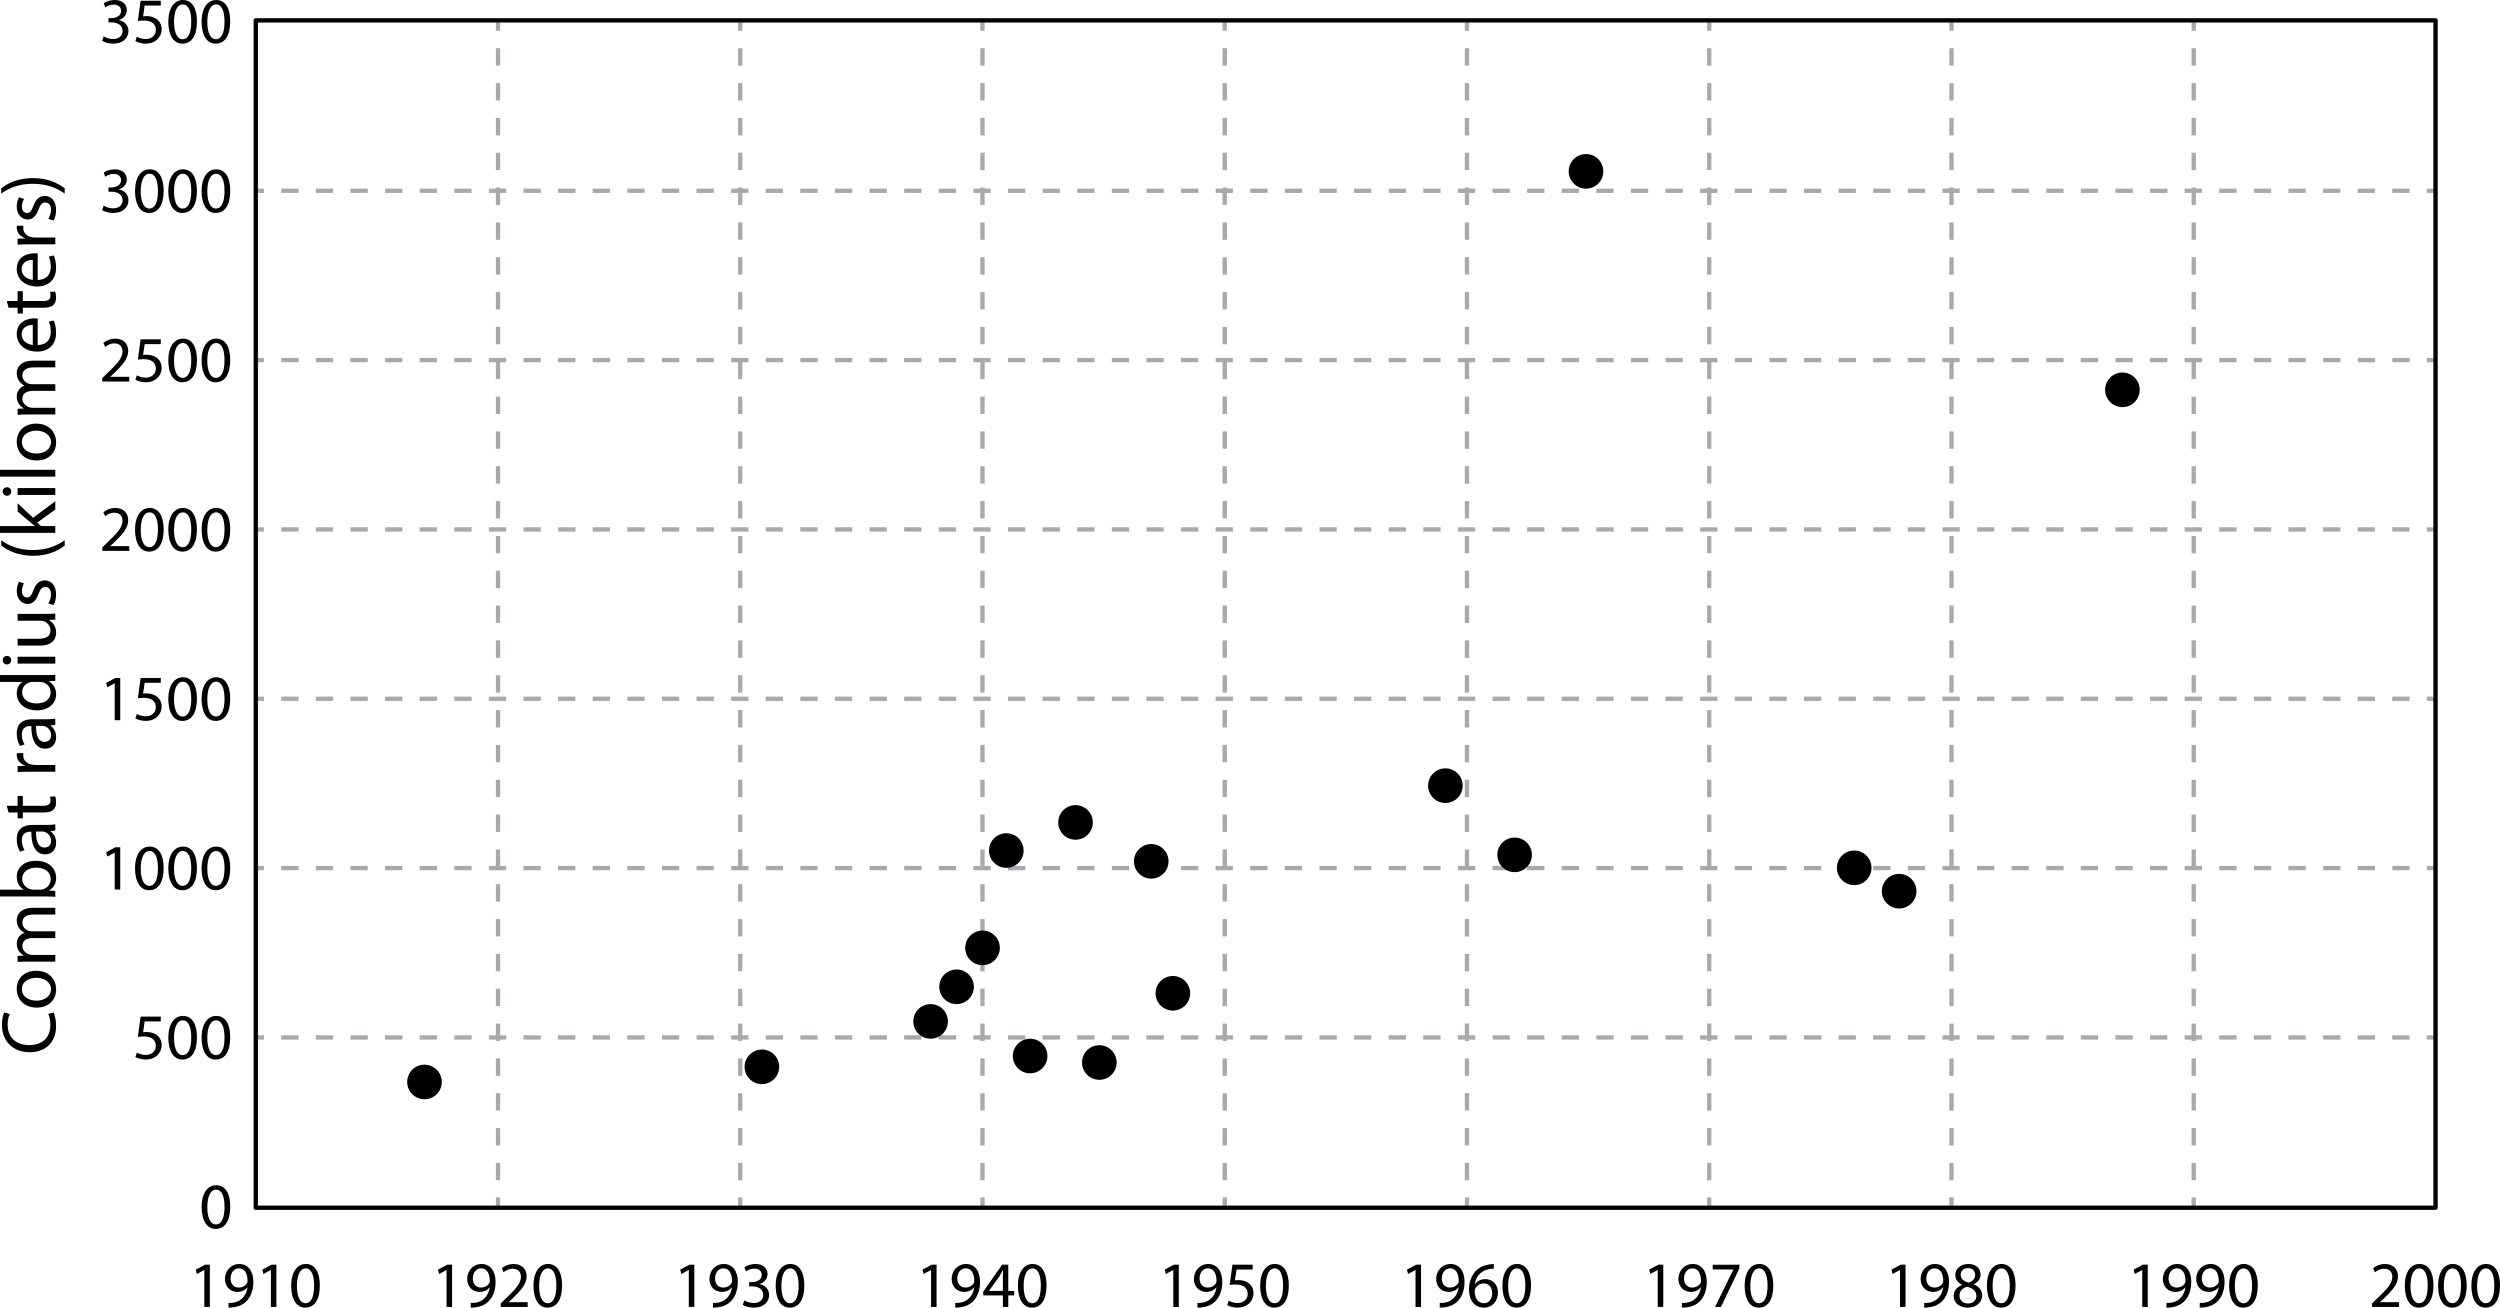 <svg xmlns="http://www.w3.org/2000/svg" xmlns:xlink="http://www.w3.org/1999/xlink" version="1.1" x="0px" y="0px" width="288.954px" height="151.139px" viewBox="0 0 288.954 151.139" enable-background="new 0 0 288.954 151.139" xml:space="preserve">
<g id="wide" display="none">
</g>
<g id="text_column">
</g>
<g id="art">
	<g>
		<g>
			
				<line fill="none" stroke="#A7A9AC" stroke-width="0.5" stroke-linejoin="round" x1="29.505" y1="22.052" x2="30.505" y2="22.052"/>
			
				<line fill="none" stroke="#A7A9AC" stroke-width="0.5" stroke-linejoin="round" stroke-dasharray="2,2" x1="32.505" y1="22.052" x2="279.493" y2="22.052"/>
			
				<line fill="none" stroke="#A7A9AC" stroke-width="0.5" stroke-linejoin="round" x1="280.493" y1="22.052" x2="281.493" y2="22.052"/>
		</g>
	</g>
	<g>
		<g>
			
				<line fill="none" stroke="#A7A9AC" stroke-width="0.5" stroke-linejoin="round" x1="29.505" y1="61.195" x2="30.505" y2="61.195"/>
			
				<line fill="none" stroke="#A7A9AC" stroke-width="0.5" stroke-linejoin="round" stroke-dasharray="2,2" x1="32.505" y1="61.195" x2="279.493" y2="61.195"/>
			
				<line fill="none" stroke="#A7A9AC" stroke-width="0.5" stroke-linejoin="round" x1="280.493" y1="61.195" x2="281.493" y2="61.195"/>
		</g>
	</g>
	<g>
		<g>
			
				<line fill="none" stroke="#A7A9AC" stroke-width="0.5" stroke-linejoin="round" x1="29.505" y1="41.624" x2="30.505" y2="41.624"/>
			
				<line fill="none" stroke="#A7A9AC" stroke-width="0.5" stroke-linejoin="round" stroke-dasharray="2,2" x1="32.505" y1="41.624" x2="279.493" y2="41.624"/>
			
				<line fill="none" stroke="#A7A9AC" stroke-width="0.5" stroke-linejoin="round" x1="280.493" y1="41.624" x2="281.493" y2="41.624"/>
		</g>
	</g>
	<g>
		<g>
			
				<line fill="none" stroke="#A7A9AC" stroke-width="0.5" stroke-linejoin="round" x1="29.505" y1="80.766" x2="30.505" y2="80.766"/>
			
				<line fill="none" stroke="#A7A9AC" stroke-width="0.5" stroke-linejoin="round" stroke-dasharray="2,2" x1="32.505" y1="80.766" x2="279.493" y2="80.766"/>
			
				<line fill="none" stroke="#A7A9AC" stroke-width="0.5" stroke-linejoin="round" x1="280.493" y1="80.766" x2="281.493" y2="80.766"/>
		</g>
	</g>
	<g>
		<g>
			
				<line fill="none" stroke="#A7A9AC" stroke-width="0.5" stroke-linejoin="round" x1="29.505" y1="100.337" x2="30.505" y2="100.337"/>
			
				<line fill="none" stroke="#A7A9AC" stroke-width="0.5" stroke-linejoin="round" stroke-dasharray="2,2" x1="32.505" y1="100.337" x2="279.493" y2="100.337"/>
			
				<line fill="none" stroke="#A7A9AC" stroke-width="0.5" stroke-linejoin="round" x1="280.493" y1="100.337" x2="281.493" y2="100.337"/>
		</g>
	</g>
	<g>
		<g>
			
				<line fill="none" stroke="#A7A9AC" stroke-width="0.5" stroke-linejoin="round" x1="29.505" y1="119.908" x2="30.505" y2="119.908"/>
			
				<line fill="none" stroke="#A7A9AC" stroke-width="0.5" stroke-linejoin="round" stroke-dasharray="2,2" x1="32.505" y1="119.908" x2="279.493" y2="119.908"/>
			
				<line fill="none" stroke="#A7A9AC" stroke-width="0.5" stroke-linejoin="round" x1="280.493" y1="119.908" x2="281.493" y2="119.908"/>
		</g>
	</g>
	<g>
		<g>
			
				<line fill="none" stroke="#A7A9AC" stroke-width="0.5" stroke-linejoin="round" x1="225.553" y1="2.562" x2="225.553" y2="3.562"/>
			
				<line fill="none" stroke="#A7A9AC" stroke-width="0.5" stroke-linejoin="round" stroke-dasharray="2.013,2.013" x1="225.553" y1="5.574" x2="225.553" y2="137.392"/>
			
				<line fill="none" stroke="#A7A9AC" stroke-width="0.5" stroke-linejoin="round" x1="225.553" y1="138.398" x2="225.553" y2="139.398"/>
		</g>
	</g>
	<g>
		<g>
			
				<line fill="none" stroke="#A7A9AC" stroke-width="0.5" stroke-linejoin="round" x1="169.556" y1="2.562" x2="169.556" y2="3.562"/>
			
				<line fill="none" stroke="#A7A9AC" stroke-width="0.5" stroke-linejoin="round" stroke-dasharray="2.013,2.013" x1="169.556" y1="5.574" x2="169.556" y2="137.392"/>
			
				<line fill="none" stroke="#A7A9AC" stroke-width="0.5" stroke-linejoin="round" x1="169.556" y1="138.398" x2="169.556" y2="139.398"/>
		</g>
	</g>
	<g>
		<g>
			
				<line fill="none" stroke="#A7A9AC" stroke-width="0.5" stroke-linejoin="round" x1="113.558" y1="2.562" x2="113.558" y2="3.562"/>
			
				<line fill="none" stroke="#A7A9AC" stroke-width="0.5" stroke-linejoin="round" stroke-dasharray="2.013,2.013" x1="113.558" y1="5.574" x2="113.558" y2="137.392"/>
			
				<line fill="none" stroke="#A7A9AC" stroke-width="0.5" stroke-linejoin="round" x1="113.558" y1="138.398" x2="113.558" y2="139.398"/>
		</g>
	</g>
	<g>
		<g>
			
				<line fill="none" stroke="#A7A9AC" stroke-width="0.5" stroke-linejoin="round" x1="253.552" y1="2.562" x2="253.552" y2="3.562"/>
			
				<line fill="none" stroke="#A7A9AC" stroke-width="0.5" stroke-linejoin="round" stroke-dasharray="2.013,2.013" x1="253.552" y1="5.574" x2="253.552" y2="137.392"/>
			
				<line fill="none" stroke="#A7A9AC" stroke-width="0.5" stroke-linejoin="round" x1="253.552" y1="138.398" x2="253.552" y2="139.398"/>
		</g>
	</g>
	<g>
		<g>
			
				<line fill="none" stroke="#A7A9AC" stroke-width="0.5" stroke-linejoin="round" x1="197.555" y1="2.562" x2="197.555" y2="3.562"/>
			
				<line fill="none" stroke="#A7A9AC" stroke-width="0.5" stroke-linejoin="round" stroke-dasharray="2.013,2.013" x1="197.555" y1="5.574" x2="197.555" y2="137.392"/>
			
				<line fill="none" stroke="#A7A9AC" stroke-width="0.5" stroke-linejoin="round" x1="197.555" y1="138.398" x2="197.555" y2="139.398"/>
		</g>
	</g>
	<g>
		<g>
			
				<line fill="none" stroke="#A7A9AC" stroke-width="0.5" stroke-linejoin="round" x1="141.557" y1="2.562" x2="141.557" y2="3.562"/>
			
				<line fill="none" stroke="#A7A9AC" stroke-width="0.5" stroke-linejoin="round" stroke-dasharray="2.013,2.013" x1="141.557" y1="5.574" x2="141.557" y2="137.392"/>
			
				<line fill="none" stroke="#A7A9AC" stroke-width="0.5" stroke-linejoin="round" x1="141.557" y1="138.398" x2="141.557" y2="139.398"/>
		</g>
	</g>
	<g>
		<g>
			<line fill="none" stroke="#A7A9AC" stroke-width="0.5" stroke-linejoin="round" x1="85.559" y1="2.562" x2="85.559" y2="3.562"/>
			
				<line fill="none" stroke="#A7A9AC" stroke-width="0.5" stroke-linejoin="round" stroke-dasharray="2.013,2.013" x1="85.559" y1="5.574" x2="85.559" y2="137.392"/>
			
				<line fill="none" stroke="#A7A9AC" stroke-width="0.5" stroke-linejoin="round" x1="85.559" y1="138.398" x2="85.559" y2="139.398"/>
		</g>
	</g>
	<g>
		<g>
			<line fill="none" stroke="#A7A9AC" stroke-width="0.5" stroke-linejoin="round" x1="57.561" y1="2.562" x2="57.561" y2="3.562"/>
			
				<line fill="none" stroke="#A7A9AC" stroke-width="0.5" stroke-linejoin="round" stroke-dasharray="2.013,2.013" x1="57.561" y1="5.574" x2="57.561" y2="137.392"/>
			
				<line fill="none" stroke="#A7A9AC" stroke-width="0.5" stroke-linejoin="round" x1="57.561" y1="138.398" x2="57.561" y2="139.398"/>
		</g>
	</g>
	
		<rect x="29.562" y="2.355" fill="none" stroke="#000000" stroke-width="0.5" stroke-linejoin="round" stroke-miterlimit="10" width="251.942" height="137.237"/>
	<g>
		<path d="M6.193,117.021c0.145,0.288,0.288,0.864,0.288,1.603c0,1.71-1.08,2.998-3.069,2.998c-1.9,0-3.188-1.287-3.188-3.169    c0-0.756,0.162-1.233,0.271-1.44l0.639,0.189c-0.144,0.297-0.252,0.72-0.252,1.225c0,1.422,0.909,2.368,2.503,2.368    c1.485,0,2.439-0.855,2.439-2.332c0-0.478-0.099-0.963-0.252-1.278L6.193,117.021z"/>
		<path d="M4.177,112.202c1.611,0,2.313,1.117,2.313,2.17c0,1.179-0.864,2.088-2.241,2.088c-1.458,0-2.313-0.954-2.313-2.161    C1.936,113.049,2.845,112.202,4.177,112.202z M4.222,115.659c0.954,0,1.675-0.549,1.675-1.323c0-0.756-0.711-1.323-1.692-1.323    c-0.738,0-1.675,0.369-1.675,1.305C2.529,115.254,3.394,115.659,4.222,115.659z"/>
		<path d="M3.214,111.146c-0.45,0-0.819,0.009-1.18,0.036v-0.693l0.702-0.036v-0.027c-0.414-0.243-0.801-0.648-0.801-1.368    c0-0.594,0.359-1.044,0.873-1.233v-0.018c-0.243-0.135-0.433-0.306-0.567-0.486c-0.198-0.261-0.306-0.549-0.306-0.963    c0-0.576,0.378-1.431,1.891-1.431h2.565v0.774H3.925c-0.837,0-1.342,0.306-1.342,0.945c0,0.45,0.334,0.801,0.721,0.937    c0.108,0.036,0.252,0.063,0.396,0.063h2.691v0.774h-2.61c-0.693,0-1.198,0.306-1.198,0.91c0,0.495,0.396,0.855,0.793,0.981    c0.117,0.045,0.252,0.063,0.387,0.063h2.629v0.774H3.214z"/>
		<path d="M6.392,103.651c-0.297-0.018-0.738-0.036-1.125-0.036H0v-0.783h2.736v-0.018c-0.486-0.279-0.801-0.783-0.801-1.485    c0-1.081,0.9-1.846,2.224-1.836c1.558,0,2.331,0.981,2.331,1.954c0,0.63-0.242,1.134-0.818,1.458v0.027l0.72,0.036V103.651z     M4.646,102.832c0.099,0,0.197-0.018,0.288-0.036c0.549-0.153,0.927-0.612,0.927-1.188c0-0.829-0.675-1.324-1.675-1.324    c-0.873,0-1.62,0.45-1.62,1.296c0,0.54,0.369,1.044,0.973,1.207c0.09,0.018,0.197,0.045,0.324,0.045H4.646z"/>
		<path d="M6.392,95.996l-0.549,0.063v0.027c0.342,0.243,0.647,0.711,0.647,1.333c0,0.882-0.621,1.333-1.251,1.333    c-1.054,0-1.63-0.937-1.62-2.62H3.528c-0.359,0-1.008,0.099-1.008,0.991c0,0.405,0.126,0.828,0.324,1.134l-0.522,0.18    c-0.234-0.36-0.387-0.882-0.387-1.431c0-1.333,0.909-1.657,1.782-1.657h1.63c0.378,0,0.747-0.018,1.044-0.072V95.996z     M4.168,96.112c-0.018,0.864,0.135,1.846,0.981,1.846c0.513,0,0.756-0.342,0.756-0.747c0-0.567-0.36-0.927-0.729-1.053    c-0.08-0.027-0.171-0.045-0.252-0.045H4.168z"/>
		<path d="M0.783,93.133h1.251v-1.134h0.604v1.134h2.35c0.54,0,0.846-0.153,0.846-0.594c0-0.207-0.026-0.36-0.054-0.459l0.595-0.036    c0.062,0.153,0.107,0.396,0.107,0.702c0,0.369-0.117,0.666-0.333,0.855c-0.234,0.225-0.621,0.306-1.134,0.306H2.638v0.675H2.034    v-0.675H0.99L0.783,93.133z"/>
		<path d="M3.394,89.201c-0.513,0-0.954,0.009-1.359,0.036v-0.693l0.855-0.027V88.48c-0.585-0.198-0.954-0.675-0.954-1.207    c0-0.09,0.009-0.153,0.026-0.225H2.71c-0.019,0.081-0.027,0.162-0.027,0.271c0,0.558,0.423,0.954,1.018,1.062    c0.107,0.018,0.233,0.036,0.369,0.036h2.322v0.783H3.394z"/>
		<path d="M6.392,83.78l-0.549,0.063v0.027c0.342,0.243,0.647,0.711,0.647,1.333c0,0.882-0.621,1.333-1.251,1.333    c-1.054,0-1.63-0.937-1.62-2.62H3.528c-0.359,0-1.008,0.099-1.008,0.99c0,0.405,0.126,0.829,0.324,1.135l-0.522,0.18    c-0.234-0.36-0.387-0.882-0.387-1.431c0-1.333,0.909-1.657,1.782-1.657h1.63c0.378,0,0.747-0.018,1.044-0.072V83.78z     M4.168,83.897c-0.018,0.864,0.135,1.845,0.981,1.845c0.513,0,0.756-0.342,0.756-0.747c0-0.567-0.36-0.927-0.729-1.053    c-0.08-0.027-0.171-0.045-0.252-0.045H4.168z"/>
		<path d="M0,78.027h5.267c0.387,0,0.828-0.009,1.125-0.036v0.711l-0.756,0.036v0.018C6.121,79,6.49,79.531,6.49,80.242    c0,1.053-0.891,1.863-2.214,1.863c-1.45,0.009-2.341-0.891-2.341-1.954c0-0.666,0.314-1.116,0.666-1.314V78.82H0V78.027z     M3.808,78.82c-0.099,0-0.233,0.009-0.333,0.036c-0.504,0.117-0.918,0.549-0.918,1.144c0,0.819,0.72,1.305,1.684,1.305    c0.882,0,1.611-0.432,1.611-1.287c0-0.531-0.352-1.018-0.945-1.162C4.798,78.829,4.69,78.82,4.564,78.82H3.808z"/>
		<path d="M0.81,75.815c0.271-0.009,0.486,0.189,0.486,0.504c0,0.279-0.216,0.477-0.486,0.477c-0.278,0-0.495-0.207-0.495-0.495    C0.314,76.004,0.531,75.815,0.81,75.815z M6.392,76.697H2.034v-0.792h4.357V76.697z"/>
		<path d="M5.203,70.951c0.45,0,0.847-0.009,1.188-0.036v0.702l-0.711,0.045v0.018c0.351,0.207,0.81,0.667,0.81,1.44    c0,0.685-0.378,1.503-1.908,1.503H2.034v-0.792h2.413c0.828,0,1.386-0.252,1.386-0.972c0-0.531-0.369-0.9-0.72-1.044    c-0.117-0.045-0.261-0.072-0.405-0.072H2.034v-0.792H5.203z"/>
		<path d="M5.581,69.739c0.153-0.234,0.315-0.648,0.315-1.044c0-0.576-0.288-0.847-0.648-0.847c-0.378,0-0.585,0.225-0.801,0.811    c-0.279,0.783-0.712,1.152-1.233,1.152c-0.702,0-1.278-0.567-1.278-1.503c0-0.441,0.126-0.829,0.27-1.071l0.576,0.198    c-0.107,0.171-0.252,0.486-0.252,0.892c0,0.468,0.271,0.729,0.595,0.729c0.359,0,0.521-0.261,0.738-0.828    c0.288-0.756,0.666-1.144,1.313-1.144c0.766,0,1.306,0.594,1.306,1.629c0,0.478-0.117,0.918-0.297,1.225L5.581,69.739z"/>
		<path d="M0.144,62.44c0.883,0.657,2.053,1.134,3.683,1.134c1.603,0,2.755-0.495,3.654-1.134v0.621    c-0.747,0.567-1.899,1.179-3.654,1.179c-1.773-0.009-2.926-0.612-3.683-1.179V62.44z"/>
		<path d="M4.033,60.803v-0.018c-0.153-0.108-0.343-0.261-0.495-0.387L2.034,59.12v-0.954l1.792,1.684l2.565-1.918v0.963    l-2.089,1.503l0.45,0.405h1.639v0.783H0v-0.783H4.033z"/>
		<path d="M0.81,56.32c0.271-0.009,0.486,0.189,0.486,0.504c0,0.279-0.216,0.477-0.486,0.477c-0.278,0-0.495-0.207-0.495-0.495    C0.314,56.509,0.531,56.32,0.81,56.32z M6.392,57.202H2.034V56.41h4.357V57.202z"/>
		<path d="M0,55.09v-0.792h6.392v0.792H0z"/>
		<path d="M4.177,48.963c1.611,0,2.313,1.117,2.313,2.17c0,1.179-0.864,2.088-2.241,2.088c-1.458,0-2.313-0.954-2.313-2.161    C1.936,49.81,2.845,48.963,4.177,48.963z M4.222,52.42c0.954,0,1.675-0.549,1.675-1.323c0-0.756-0.711-1.323-1.692-1.323    c-0.738,0-1.675,0.369-1.675,1.305C2.529,52.016,3.394,52.42,4.222,52.42z"/>
		<path d="M3.214,47.906c-0.45,0-0.819,0.009-1.18,0.036v-0.693l0.702-0.036v-0.027c-0.414-0.243-0.801-0.648-0.801-1.368    c0-0.594,0.359-1.044,0.873-1.233v-0.018c-0.243-0.135-0.433-0.306-0.567-0.486c-0.198-0.261-0.306-0.549-0.306-0.963    c0-0.576,0.378-1.431,1.891-1.431h2.565v0.774H3.925c-0.837,0-1.342,0.306-1.342,0.945c0,0.45,0.334,0.801,0.721,0.937    c0.108,0.036,0.252,0.063,0.396,0.063h2.691v0.774h-2.61c-0.693,0-1.198,0.306-1.198,0.909c0,0.495,0.396,0.855,0.793,0.981    c0.117,0.045,0.252,0.063,0.387,0.063h2.629v0.774H3.214z"/>
		<path d="M4.357,39.883c1.071-0.018,1.512-0.702,1.512-1.495c0-0.567-0.099-0.909-0.225-1.207l0.567-0.135    c0.126,0.279,0.27,0.756,0.27,1.449c0,1.341-0.882,2.143-2.196,2.143s-2.35-0.774-2.35-2.043c0-1.422,1.251-1.8,2.053-1.8    c0.162,0,0.288,0.018,0.369,0.027V39.883z M3.79,37.56c-0.504-0.009-1.288,0.207-1.288,1.098c0,0.801,0.738,1.152,1.288,1.215    V37.56z"/>
		<path d="M0.783,34.792h1.251v-1.134h0.604v1.134h2.35c0.54,0,0.846-0.153,0.846-0.594c0-0.207-0.026-0.36-0.054-0.459l0.595-0.036    c0.062,0.153,0.107,0.396,0.107,0.702c0,0.369-0.117,0.666-0.333,0.855c-0.234,0.225-0.621,0.306-1.134,0.306H2.638v0.675H2.034    v-0.675H0.99L0.783,34.792z"/>
		<path d="M4.357,32.36c1.071-0.018,1.512-0.703,1.512-1.495c0-0.567-0.099-0.909-0.225-1.207l0.567-0.135    c0.126,0.279,0.27,0.756,0.27,1.449c0,1.341-0.882,2.143-2.196,2.143s-2.35-0.774-2.35-2.043c0-1.422,1.251-1.8,2.053-1.8    c0.162,0,0.288,0.018,0.369,0.027V32.36z M3.79,30.037c-0.504-0.009-1.288,0.207-1.288,1.098c0,0.801,0.738,1.152,1.288,1.215    V30.037z"/>
		<path d="M3.394,28.241c-0.513,0-0.954,0.009-1.359,0.036v-0.693l0.855-0.027v-0.036c-0.585-0.198-0.954-0.675-0.954-1.207    c0-0.09,0.009-0.153,0.026-0.225H2.71c-0.019,0.081-0.027,0.162-0.027,0.271c0,0.558,0.423,0.954,1.018,1.062    c0.107,0.018,0.233,0.036,0.369,0.036h2.322v0.783H3.394z"/>
		<path d="M5.581,25.299c0.153-0.234,0.315-0.648,0.315-1.044c0-0.576-0.288-0.847-0.648-0.847c-0.378,0-0.585,0.225-0.801,0.811    c-0.279,0.783-0.712,1.152-1.233,1.152c-0.702,0-1.278-0.567-1.278-1.503c0-0.441,0.126-0.829,0.27-1.071l0.576,0.198    c-0.107,0.171-0.252,0.486-0.252,0.892c0,0.468,0.271,0.729,0.595,0.729c0.359,0,0.521-0.261,0.738-0.828    c0.288-0.756,0.666-1.144,1.313-1.144c0.766,0,1.306,0.594,1.306,1.629c0,0.478-0.117,0.918-0.297,1.225L5.581,25.299z"/>
		<path d="M7.48,22.377c-0.891-0.639-2.062-1.134-3.682-1.134c-1.611,0-2.764,0.486-3.655,1.134v-0.612    c0.738-0.576,1.891-1.18,3.664-1.18c1.765,0,2.908,0.604,3.673,1.18V22.377z"/>
	</g>
	<g>
		<path d="M11.983,4.204c0.188,0.12,0.623,0.308,1.081,0.308c0.848,0,1.111-0.541,1.104-0.946c-0.007-0.683-0.623-0.976-1.261-0.976    h-0.368V2.094h0.368c0.48,0,1.088-0.247,1.088-0.825c0-0.391-0.248-0.736-0.856-0.736c-0.39,0-0.766,0.173-0.976,0.323    l-0.173-0.48C12.246,0.188,12.742,0,13.267,0c0.961,0,1.396,0.57,1.396,1.163c0,0.503-0.3,0.931-0.901,1.148v0.016    c0.601,0.12,1.088,0.57,1.088,1.253c0,0.781-0.608,1.465-1.779,1.465c-0.548,0-1.028-0.173-1.269-0.331L11.983,4.204z"/>
		<path d="M18.585,0.638h-1.862l-0.188,1.254c0.113-0.016,0.218-0.03,0.398-0.03c0.375,0,0.75,0.083,1.051,0.263    c0.383,0.218,0.698,0.639,0.698,1.254c0,0.953-0.758,1.667-1.816,1.667c-0.533,0-0.984-0.15-1.216-0.301l0.165-0.503    c0.203,0.12,0.601,0.271,1.043,0.271c0.623,0,1.156-0.405,1.156-1.059c-0.008-0.631-0.428-1.081-1.404-1.081    c-0.278,0-0.496,0.03-0.676,0.053l0.315-2.343h2.334V0.638z"/>
		<path d="M22.763,2.47c0,1.659-0.616,2.575-1.697,2.575c-0.954,0-1.599-0.894-1.614-2.508C19.453,0.9,20.158,0,21.149,0    C22.178,0,22.763,0.915,22.763,2.47z M20.113,2.545c0,1.269,0.391,1.989,0.991,1.989c0.676,0,0.999-0.788,0.999-2.034    c0-1.201-0.308-1.99-0.991-1.99C20.534,0.51,20.113,1.216,20.113,2.545z"/>
		<path d="M26.61,2.47c0,1.659-0.616,2.575-1.697,2.575c-0.953,0-1.599-0.894-1.614-2.508C23.299,0.9,24.005,0,24.996,0    C26.025,0,26.61,0.915,26.61,2.47z M23.96,2.545c0,1.269,0.39,1.989,0.991,1.989c0.676,0,0.999-0.788,0.999-2.034    c0-1.201-0.308-1.99-0.991-1.99C24.38,0.51,23.96,1.216,23.96,2.545z"/>
		<path d="M11.983,23.774c0.188,0.12,0.623,0.308,1.081,0.308c0.848,0,1.111-0.541,1.104-0.946    c-0.007-0.683-0.623-0.976-1.261-0.976h-0.368v-0.496h0.368c0.48,0,1.088-0.247,1.088-0.825c0-0.391-0.248-0.736-0.856-0.736    c-0.39,0-0.766,0.173-0.976,0.323l-0.173-0.48c0.255-0.188,0.751-0.375,1.276-0.375c0.961,0,1.396,0.57,1.396,1.163    c0,0.503-0.3,0.931-0.901,1.148v0.016c0.601,0.12,1.088,0.57,1.088,1.253c0,0.781-0.608,1.465-1.779,1.465    c-0.548,0-1.028-0.173-1.269-0.331L11.983,23.774z"/>
		<path d="M18.916,22.04c0,1.659-0.616,2.575-1.697,2.575c-0.953,0-1.599-0.894-1.614-2.508c0-1.637,0.706-2.537,1.697-2.537    C18.331,19.57,18.916,20.485,18.916,22.04z M16.266,22.115c0,1.269,0.39,1.989,0.991,1.989c0.676,0,0.999-0.788,0.999-2.034    c0-1.201-0.308-1.99-0.991-1.99C16.686,20.08,16.266,20.786,16.266,22.115z"/>
		<path d="M22.763,22.04c0,1.659-0.616,2.575-1.697,2.575c-0.954,0-1.599-0.894-1.614-2.508c0-1.637,0.706-2.537,1.696-2.537    C22.178,19.57,22.763,20.485,22.763,22.04z M20.113,22.115c0,1.269,0.391,1.989,0.991,1.989c0.676,0,0.999-0.788,0.999-2.034    c0-1.201-0.308-1.99-0.991-1.99C20.534,20.08,20.113,20.786,20.113,22.115z"/>
		<path d="M26.61,22.04c0,1.659-0.616,2.575-1.697,2.575c-0.953,0-1.599-0.894-1.614-2.508c0-1.637,0.706-2.537,1.697-2.537    C26.025,19.57,26.61,20.485,26.61,22.04z M23.96,22.115c0,1.269,0.39,1.989,0.991,1.989c0.676,0,0.999-0.788,0.999-2.034    c0-1.201-0.308-1.99-0.991-1.99C24.38,20.08,23.96,20.786,23.96,22.115z"/>
		<path d="M11.826,44.102v-0.405l0.518-0.503c1.246-1.187,1.809-1.817,1.817-2.553c0-0.495-0.24-0.953-0.969-0.953    c-0.443,0-0.811,0.225-1.036,0.413l-0.21-0.466c0.338-0.285,0.818-0.495,1.381-0.495c1.051,0,1.494,0.721,1.494,1.419    c0,0.9-0.653,1.629-1.682,2.619l-0.39,0.36v0.016h2.192v0.548H11.826z"/>
		<path d="M18.585,39.777h-1.862l-0.188,1.254c0.113-0.016,0.218-0.03,0.398-0.03c0.375,0,0.75,0.083,1.051,0.263    c0.383,0.218,0.698,0.639,0.698,1.254c0,0.953-0.758,1.667-1.816,1.667c-0.533,0-0.984-0.15-1.216-0.301l0.165-0.503    c0.203,0.12,0.601,0.271,1.043,0.271c0.623,0,1.156-0.405,1.156-1.059c-0.008-0.631-0.428-1.081-1.404-1.081    c-0.278,0-0.496,0.03-0.676,0.053l0.315-2.343h2.334V39.777z"/>
		<path d="M22.763,41.609c0,1.659-0.616,2.575-1.697,2.575c-0.954,0-1.599-0.894-1.614-2.508c0-1.637,0.706-2.537,1.696-2.537    C22.178,39.14,22.763,40.055,22.763,41.609z M20.113,41.685c0,1.269,0.391,1.989,0.991,1.989c0.676,0,0.999-0.788,0.999-2.035    c0-1.201-0.308-1.989-0.991-1.989C20.534,39.649,20.113,40.355,20.113,41.685z"/>
		<path d="M26.61,41.609c0,1.659-0.616,2.575-1.697,2.575c-0.953,0-1.599-0.894-1.614-2.508c0-1.637,0.706-2.537,1.697-2.537    C26.025,39.14,26.61,40.055,26.61,41.609z M23.96,41.685c0,1.269,0.39,1.989,0.991,1.989c0.676,0,0.999-0.788,0.999-2.035    c0-1.201-0.308-1.989-0.991-1.989C24.38,39.649,23.96,40.355,23.96,41.685z"/>
		<path d="M11.826,63.672v-0.405l0.518-0.503c1.246-1.187,1.809-1.817,1.817-2.553c0-0.495-0.24-0.953-0.969-0.953    c-0.443,0-0.811,0.225-1.036,0.413l-0.21-0.466c0.338-0.285,0.818-0.495,1.381-0.495c1.051,0,1.494,0.721,1.494,1.419    c0,0.9-0.653,1.629-1.682,2.619l-0.39,0.36v0.016h2.192v0.548H11.826z"/>
		<path d="M18.916,61.18c0,1.659-0.616,2.575-1.697,2.575c-0.953,0-1.599-0.894-1.614-2.508c0-1.637,0.706-2.537,1.697-2.537    C18.331,58.71,18.916,59.625,18.916,61.18z M16.266,61.255c0,1.269,0.39,1.989,0.991,1.989c0.676,0,0.999-0.788,0.999-2.035    c0-1.201-0.308-1.989-0.991-1.989C16.686,59.22,16.266,59.926,16.266,61.255z"/>
		<path d="M22.763,61.18c0,1.659-0.616,2.575-1.697,2.575c-0.954,0-1.599-0.894-1.614-2.508c0-1.637,0.706-2.537,1.696-2.537    C22.178,58.71,22.763,59.625,22.763,61.18z M20.113,61.255c0,1.269,0.391,1.989,0.991,1.989c0.676,0,0.999-0.788,0.999-2.035    c0-1.201-0.308-1.989-0.991-1.989C20.534,59.22,20.113,59.926,20.113,61.255z"/>
		<path d="M26.61,61.18c0,1.659-0.616,2.575-1.697,2.575c-0.953,0-1.599-0.894-1.614-2.508c0-1.637,0.706-2.537,1.697-2.537    C26.025,58.71,26.61,59.625,26.61,61.18z M23.96,61.255c0,1.269,0.39,1.989,0.991,1.989c0.676,0,0.999-0.788,0.999-2.035    c0-1.201-0.308-1.989-0.991-1.989C24.38,59.22,23.96,59.926,23.96,61.255z"/>
		<path d="M13.259,78.979h-0.015l-0.849,0.457l-0.127-0.503l1.066-0.57h0.563v4.88h-0.638V78.979z"/>
		<path d="M18.585,78.918h-1.862l-0.188,1.254c0.113-0.016,0.218-0.03,0.398-0.03c0.375,0,0.75,0.083,1.051,0.263    c0.383,0.218,0.698,0.639,0.698,1.254c0,0.953-0.758,1.667-1.816,1.667c-0.533,0-0.984-0.15-1.216-0.301l0.165-0.503    c0.203,0.12,0.601,0.271,1.043,0.271c0.623,0,1.156-0.405,1.156-1.059c-0.008-0.631-0.428-1.081-1.404-1.081    c-0.278,0-0.496,0.03-0.676,0.053l0.315-2.343h2.334V78.918z"/>
		<path d="M22.763,80.75c0,1.659-0.616,2.575-1.697,2.575c-0.954,0-1.599-0.894-1.614-2.508c0-1.637,0.706-2.537,1.696-2.537    C22.178,78.28,22.763,79.195,22.763,80.75z M20.113,80.825c0,1.269,0.391,1.989,0.991,1.989c0.676,0,0.999-0.788,0.999-2.035    c0-1.201-0.308-1.989-0.991-1.989C20.534,78.79,20.113,79.496,20.113,80.825z"/>
		<path d="M26.61,80.75c0,1.659-0.616,2.575-1.697,2.575c-0.953,0-1.599-0.894-1.614-2.508c0-1.637,0.706-2.537,1.697-2.537    C26.025,78.28,26.61,79.195,26.61,80.75z M23.96,80.825c0,1.269,0.39,1.989,0.991,1.989c0.676,0,0.999-0.788,0.999-2.035    c0-1.201-0.308-1.989-0.991-1.989C24.38,78.79,23.96,79.496,23.96,80.825z"/>
		<path d="M13.259,98.547h-0.015l-0.849,0.458l-0.127-0.503l1.066-0.57h0.563v4.88h-0.638V98.547z"/>
		<path d="M18.916,100.319c0,1.659-0.616,2.575-1.697,2.575c-0.953,0-1.599-0.894-1.614-2.508c0-1.637,0.706-2.537,1.697-2.537    C18.331,97.85,18.916,98.765,18.916,100.319z M16.266,100.395c0,1.269,0.39,1.989,0.991,1.989c0.676,0,0.999-0.788,0.999-2.034    c0-1.201-0.308-1.99-0.991-1.99C16.686,98.359,16.266,99.065,16.266,100.395z"/>
		<path d="M22.763,100.319c0,1.659-0.616,2.575-1.697,2.575c-0.954,0-1.599-0.894-1.614-2.508c0-1.637,0.706-2.537,1.696-2.537    C22.178,97.85,22.763,98.765,22.763,100.319z M20.113,100.395c0,1.269,0.391,1.989,0.991,1.989c0.676,0,0.999-0.788,0.999-2.034    c0-1.201-0.308-1.99-0.991-1.99C20.534,98.359,20.113,99.065,20.113,100.395z"/>
		<path d="M26.61,100.319c0,1.659-0.616,2.575-1.697,2.575c-0.953,0-1.599-0.894-1.614-2.508c0-1.637,0.706-2.537,1.697-2.537    C26.025,97.85,26.61,98.765,26.61,100.319z M23.96,100.395c0,1.269,0.39,1.989,0.991,1.989c0.676,0,0.999-0.788,0.999-2.034    c0-1.201-0.308-1.99-0.991-1.99C24.38,98.359,23.96,99.065,23.96,100.395z"/>
		<path d="M18.586,118.058h-1.862l-0.188,1.254c0.113-0.016,0.218-0.03,0.398-0.03c0.375,0,0.75,0.083,1.051,0.263    c0.383,0.218,0.698,0.639,0.698,1.254c0,0.953-0.758,1.667-1.817,1.667c-0.533,0-0.983-0.15-1.216-0.301l0.165-0.503    c0.203,0.12,0.601,0.271,1.043,0.271c0.623,0,1.156-0.405,1.156-1.059c-0.007-0.631-0.428-1.081-1.404-1.081    c-0.278,0-0.496,0.03-0.676,0.053l0.315-2.343h2.334V118.058z"/>
		<path d="M22.764,119.89c0,1.659-0.616,2.575-1.697,2.575c-0.953,0-1.599-0.894-1.614-2.508c0-1.637,0.706-2.537,1.697-2.537    C22.178,117.42,22.764,118.335,22.764,119.89z M20.114,119.965c0,1.269,0.39,1.989,0.991,1.989c0.676,0,0.999-0.788,0.999-2.034    c0-1.201-0.308-1.99-0.991-1.99C20.534,117.93,20.114,118.636,20.114,119.965z"/>
		<path d="M26.611,119.89c0,1.659-0.616,2.575-1.697,2.575c-0.954,0-1.599-0.894-1.614-2.508c0-1.637,0.706-2.537,1.696-2.537    C26.025,117.42,26.611,118.335,26.611,119.89z M23.96,119.965c0,1.269,0.391,1.989,0.991,1.989c0.676,0,0.999-0.788,0.999-2.034    c0-1.201-0.308-1.99-0.991-1.99C24.381,117.93,23.96,118.636,23.96,119.965z"/>
		<path d="M26.611,139.46c0,1.659-0.616,2.575-1.697,2.575c-0.953,0-1.599-0.894-1.614-2.508c0-1.637,0.706-2.537,1.697-2.537    C26.026,136.99,26.611,137.905,26.611,139.46z M23.961,139.535c0,1.269,0.39,1.989,0.991,1.989c0.676,0,0.999-0.788,0.999-2.034    c0-1.201-0.308-1.99-0.991-1.99C24.381,137.5,23.961,138.206,23.961,139.535z"/>
	</g>
	<circle cx="49.062" cy="125.056" r="2"/>
	<circle cx="107.562" cy="118.056" r="2"/>
	<circle cx="88.062" cy="123.306" r="2"/>
	<circle cx="113.562" cy="109.556" r="2"/>
	<circle cx="119.062" cy="122.056" r="2"/>
	<circle cx="127.062" cy="122.806" r="2"/>
	<circle cx="175.062" cy="98.806" r="2"/>
	<circle cx="167.062" cy="90.806" r="2"/>
	<circle cx="183.312" cy="19.806" r="2"/>
	<circle cx="245.312" cy="45.056" r="2"/>
	<circle cx="214.312" cy="100.306" r="2"/>
	<circle cx="219.505" cy="103.003" r="2"/>
	<circle cx="135.562" cy="114.806" r="2"/>
	<circle cx="133.062" cy="99.556" r="2"/>
	<circle cx="116.312" cy="98.306" r="2"/>
	<circle cx="124.312" cy="95.056" r="2"/>
	<circle cx="110.562" cy="114.056" r="2"/>
	<g>
		<path d="M23.616,146.791h-0.015l-0.849,0.458l-0.127-0.503l1.066-0.57h0.563v4.88h-0.638V146.791z"/>
		<path d="M26.412,150.59c0.143,0.016,0.308,0,0.533-0.022c0.383-0.052,0.743-0.21,1.021-0.473c0.323-0.293,0.555-0.721,0.646-1.299    h-0.022c-0.271,0.33-0.661,0.525-1.149,0.525c-0.878,0-1.441-0.66-1.441-1.494c0-0.923,0.668-1.733,1.667-1.733    c0.998,0,1.614,0.811,1.614,2.057c0,1.073-0.36,1.824-0.841,2.29c-0.375,0.367-0.893,0.593-1.419,0.652    c-0.24,0.038-0.45,0.046-0.608,0.038V150.59z M26.652,147.782c0,0.608,0.368,1.036,0.938,1.036c0.443,0,0.788-0.218,0.961-0.511    c0.038-0.06,0.06-0.135,0.06-0.24c0-0.833-0.308-1.471-0.999-1.471C27.05,146.597,26.652,147.092,26.652,147.782z"/>
		<path d="M31.31,146.791h-0.015l-0.849,0.458l-0.127-0.503l1.066-0.57h0.563v4.88H31.31V146.791z"/>
		<path d="M36.966,148.563c0,1.659-0.616,2.575-1.697,2.575c-0.954,0-1.599-0.894-1.614-2.508c0-1.637,0.706-2.537,1.696-2.537    C36.381,146.094,36.966,147.009,36.966,148.563z M34.316,148.639c0,1.269,0.391,1.989,0.991,1.989    c0.676,0,0.999-0.788,0.999-2.034c0-1.201-0.308-1.99-0.991-1.99C34.737,146.604,34.316,147.31,34.316,148.639z"/>
	</g>
	<g>
		<path d="M79.613,146.791h-0.015l-0.849,0.458l-0.127-0.503l1.066-0.57h0.563v4.88h-0.638V146.791z"/>
		<path d="M82.409,150.59c0.143,0.016,0.308,0,0.533-0.022c0.383-0.052,0.743-0.21,1.021-0.473c0.323-0.293,0.555-0.721,0.646-1.299    h-0.022c-0.271,0.33-0.661,0.525-1.149,0.525c-0.878,0-1.441-0.66-1.441-1.494c0-0.923,0.668-1.733,1.667-1.733    c0.998,0,1.614,0.811,1.614,2.057c0,1.073-0.36,1.824-0.841,2.29c-0.375,0.367-0.893,0.593-1.419,0.652    c-0.24,0.038-0.45,0.046-0.608,0.038V150.59z M82.649,147.782c0,0.608,0.368,1.036,0.938,1.036c0.443,0,0.788-0.218,0.961-0.511    c0.038-0.06,0.06-0.135,0.06-0.24c0-0.833-0.308-1.471-0.999-1.471C83.047,146.597,82.649,147.092,82.649,147.782z"/>
		<path d="M86.031,150.298c0.188,0.12,0.623,0.308,1.081,0.308c0.848,0,1.111-0.541,1.104-0.946    c-0.008-0.683-0.623-0.976-1.261-0.976h-0.368v-0.496h0.368c0.48,0,1.088-0.247,1.088-0.825c0-0.391-0.248-0.736-0.855-0.736    c-0.391,0-0.766,0.173-0.976,0.323l-0.173-0.48c0.255-0.188,0.751-0.375,1.276-0.375c0.961,0,1.396,0.57,1.396,1.163    c0,0.503-0.3,0.931-0.901,1.148v0.016c0.601,0.12,1.088,0.57,1.088,1.253c0,0.781-0.608,1.465-1.779,1.465    c-0.548,0-1.028-0.173-1.269-0.331L86.031,150.298z"/>
		<path d="M92.964,148.563c0,1.659-0.616,2.575-1.697,2.575c-0.954,0-1.599-0.894-1.614-2.508c0-1.637,0.706-2.537,1.696-2.537    C92.378,146.094,92.964,147.009,92.964,148.563z M90.313,148.639c0,1.269,0.391,1.989,0.991,1.989    c0.676,0,0.999-0.788,0.999-2.034c0-1.201-0.308-1.99-0.991-1.99C90.734,146.604,90.313,147.31,90.313,148.639z"/>
	</g>
	<g>
		<path d="M135.61,146.791h-0.015l-0.849,0.458l-0.127-0.503l1.066-0.57h0.563v4.88h-0.638V146.791z"/>
		<path d="M138.406,150.59c0.143,0.016,0.308,0,0.533-0.022c0.383-0.052,0.743-0.21,1.021-0.473    c0.323-0.293,0.555-0.721,0.646-1.299h-0.022c-0.271,0.33-0.661,0.525-1.149,0.525c-0.878,0-1.441-0.66-1.441-1.494    c0-0.923,0.668-1.733,1.667-1.733c0.998,0,1.614,0.811,1.614,2.057c0,1.073-0.36,1.824-0.841,2.29    c-0.375,0.367-0.893,0.593-1.419,0.652c-0.24,0.038-0.45,0.046-0.608,0.038V150.59z M138.646,147.782    c0,0.608,0.368,1.036,0.938,1.036c0.443,0,0.788-0.218,0.961-0.511c0.038-0.06,0.06-0.135,0.06-0.24    c0-0.833-0.308-1.471-0.999-1.471C139.044,146.597,138.646,147.092,138.646,147.782z"/>
		<path d="M144.783,146.731h-1.862l-0.188,1.254c0.113-0.016,0.218-0.03,0.398-0.03c0.375,0,0.75,0.083,1.051,0.263    c0.383,0.218,0.698,0.639,0.698,1.254c0,0.953-0.758,1.667-1.816,1.667c-0.533,0-0.984-0.15-1.216-0.301l0.165-0.503    c0.203,0.12,0.601,0.271,1.043,0.271c0.623,0,1.156-0.405,1.156-1.059c-0.008-0.631-0.428-1.081-1.404-1.081    c-0.278,0-0.496,0.03-0.676,0.053l0.315-2.343h2.334V146.731z"/>
		<path d="M148.961,148.563c0,1.659-0.616,2.575-1.696,2.575c-0.954,0-1.6-0.894-1.614-2.508c0-1.637,0.706-2.537,1.696-2.537    C148.376,146.094,148.961,147.009,148.961,148.563z M146.311,148.639c0,1.269,0.391,1.989,0.991,1.989    c0.676,0,0.998-0.788,0.998-2.034c0-1.201-0.308-1.99-0.99-1.99C146.731,146.604,146.311,147.31,146.311,148.639z"/>
	</g>
	<g>
		<path d="M191.608,146.791h-0.016l-0.849,0.458l-0.128-0.503l1.066-0.57h0.562v4.88h-0.637V146.791z"/>
		<path d="M194.403,150.59c0.143,0.016,0.309,0,0.533-0.022c0.383-0.052,0.744-0.21,1.021-0.473    c0.322-0.293,0.555-0.721,0.646-1.299h-0.022c-0.271,0.33-0.66,0.525-1.148,0.525c-0.879,0-1.441-0.66-1.441-1.494    c0-0.923,0.668-1.733,1.666-1.733s1.614,0.811,1.614,2.057c0,1.073-0.36,1.824-0.841,2.29c-0.375,0.367-0.893,0.593-1.419,0.652    c-0.24,0.038-0.45,0.046-0.608,0.038V150.59z M194.644,147.782c0,0.608,0.368,1.036,0.939,1.036c0.442,0,0.787-0.218,0.961-0.511    c0.037-0.06,0.06-0.135,0.06-0.24c0-0.833-0.308-1.471-0.999-1.471C195.042,146.597,194.644,147.092,194.644,147.782z"/>
		<path d="M201.036,146.176v0.436l-2.125,4.444h-0.683l2.117-4.316v-0.016h-2.388v-0.548H201.036z"/>
		<path d="M204.958,148.563c0,1.659-0.615,2.575-1.696,2.575c-0.954,0-1.599-0.894-1.614-2.508c0-1.637,0.706-2.537,1.697-2.537    C204.373,146.094,204.958,147.009,204.958,148.563z M202.308,148.639c0,1.269,0.391,1.989,0.992,1.989    c0.676,0,0.998-0.788,0.998-2.034c0-1.201-0.309-1.99-0.991-1.99C202.729,146.604,202.308,147.31,202.308,148.639z"/>
	</g>
	<g>
		<path d="M51.614,146.791h-0.015l-0.849,0.458l-0.127-0.503l1.066-0.57h0.563v4.88h-0.638V146.791z"/>
		<path d="M54.41,150.59c0.143,0.016,0.308,0,0.533-0.022c0.383-0.052,0.743-0.21,1.021-0.473c0.323-0.293,0.555-0.721,0.646-1.299    h-0.022c-0.271,0.33-0.661,0.525-1.149,0.525c-0.878,0-1.441-0.66-1.441-1.494c0-0.923,0.668-1.733,1.667-1.733    c0.998,0,1.614,0.811,1.614,2.057c0,1.073-0.36,1.824-0.841,2.29c-0.375,0.367-0.893,0.593-1.419,0.652    c-0.24,0.038-0.45,0.046-0.608,0.038V150.59z M54.65,147.782c0,0.608,0.368,1.036,0.938,1.036c0.443,0,0.788-0.218,0.961-0.511    c0.038-0.06,0.06-0.135,0.06-0.24c0-0.833-0.308-1.471-0.999-1.471C55.048,146.597,54.65,147.092,54.65,147.782z"/>
		<path d="M57.875,151.056v-0.405l0.518-0.503c1.246-1.187,1.809-1.817,1.816-2.553c0-0.495-0.24-0.953-0.968-0.953    c-0.443,0-0.811,0.225-1.036,0.413l-0.21-0.466c0.338-0.285,0.818-0.495,1.381-0.495c1.051,0,1.494,0.721,1.494,1.418    c0,0.901-0.653,1.63-1.682,2.62l-0.391,0.36v0.016h2.192v0.548H57.875z"/>
		<path d="M64.965,148.563c0,1.659-0.616,2.575-1.697,2.575c-0.954,0-1.599-0.894-1.614-2.508c0-1.637,0.706-2.537,1.696-2.537    C64.379,146.094,64.965,147.009,64.965,148.563z M62.314,148.639c0,1.269,0.391,1.989,0.991,1.989    c0.676,0,0.999-0.788,0.999-2.034c0-1.201-0.308-1.99-0.991-1.99C62.735,146.604,62.314,147.31,62.314,148.639z"/>
	</g>
	<g>
		<path d="M107.612,146.791h-0.015l-0.849,0.458l-0.127-0.503l1.066-0.57h0.563v4.88h-0.638V146.791z"/>
		<path d="M110.408,150.59c0.143,0.016,0.308,0,0.533-0.022c0.383-0.052,0.743-0.21,1.021-0.473    c0.323-0.293,0.555-0.721,0.646-1.299h-0.022c-0.271,0.33-0.661,0.525-1.149,0.525c-0.878,0-1.441-0.66-1.441-1.494    c0-0.923,0.668-1.733,1.667-1.733c0.998,0,1.614,0.811,1.614,2.057c0,1.073-0.36,1.824-0.841,2.29    c-0.375,0.367-0.893,0.593-1.419,0.652c-0.24,0.038-0.45,0.046-0.608,0.038V150.59z M110.648,147.782    c0,0.608,0.368,1.036,0.938,1.036c0.443,0,0.788-0.218,0.961-0.511c0.038-0.06,0.06-0.135,0.06-0.24    c0-0.833-0.308-1.471-0.999-1.471C111.046,146.597,110.648,147.092,110.648,147.782z"/>
		<path d="M115.914,151.056v-1.329h-2.267v-0.436l2.177-3.115h0.713v3.033h0.683v0.518h-0.683v1.329H115.914z M115.914,149.209    v-1.629c0-0.256,0.007-0.511,0.022-0.766h-0.022c-0.15,0.285-0.271,0.495-0.405,0.721l-1.194,1.658v0.016H115.914z"/>
		<path d="M120.962,148.563c0,1.659-0.616,2.575-1.697,2.575c-0.954,0-1.599-0.894-1.614-2.508c0-1.637,0.706-2.537,1.696-2.537    C120.377,146.094,120.962,147.009,120.962,148.563z M118.312,148.639c0,1.269,0.391,1.989,0.991,1.989    c0.676,0,0.999-0.788,0.999-2.034c0-1.201-0.308-1.99-0.991-1.99C118.733,146.604,118.312,147.31,118.312,148.639z"/>
	</g>
	<g>
		<path d="M163.609,146.791h-0.015l-0.85,0.458l-0.127-0.503l1.066-0.57h0.562v4.88h-0.638V146.791z"/>
		<path d="M166.405,150.59c0.143,0.016,0.308,0,0.533-0.022c0.383-0.052,0.743-0.21,1.021-0.473    c0.322-0.293,0.555-0.721,0.645-1.299h-0.021c-0.271,0.33-0.661,0.525-1.149,0.525c-0.878,0-1.441-0.66-1.441-1.494    c0-0.923,0.669-1.733,1.667-1.733s1.613,0.811,1.613,2.057c0,1.073-0.359,1.824-0.84,2.29c-0.376,0.367-0.894,0.593-1.42,0.652    c-0.24,0.038-0.449,0.046-0.607,0.038V150.59z M166.646,147.782c0,0.608,0.367,1.036,0.938,1.036c0.442,0,0.788-0.218,0.961-0.511    c0.038-0.06,0.06-0.135,0.06-0.24c0-0.833-0.308-1.471-0.998-1.471C167.044,146.597,166.646,147.092,166.646,147.782z"/>
		<path d="M172.655,146.642c-0.136-0.008-0.309,0-0.496,0.03c-1.036,0.172-1.584,0.931-1.696,1.733h0.022    c0.232-0.308,0.638-0.562,1.179-0.562c0.863,0,1.472,0.623,1.472,1.576c0,0.894-0.608,1.72-1.622,1.72    c-1.044,0-1.727-0.812-1.727-2.08c0-0.961,0.345-1.719,0.825-2.199c0.406-0.398,0.946-0.646,1.562-0.721    c0.195-0.03,0.359-0.038,0.48-0.038V146.642z M172.468,149.457c0-0.698-0.398-1.119-1.007-1.119c-0.397,0-0.766,0.248-0.946,0.601    c-0.045,0.075-0.074,0.173-0.074,0.293c0.015,0.804,0.383,1.396,1.073,1.396C172.084,150.628,172.468,150.154,172.468,149.457z"/>
		<path d="M176.96,148.563c0,1.659-0.615,2.575-1.697,2.575c-0.953,0-1.599-0.894-1.613-2.508c0-1.637,0.705-2.537,1.696-2.537    C176.374,146.094,176.96,147.009,176.96,148.563z M174.31,148.639c0,1.269,0.391,1.989,0.991,1.989    c0.676,0,0.999-0.788,0.999-2.034c0-1.201-0.309-1.99-0.992-1.99C174.73,146.604,174.31,147.31,174.31,148.639z"/>
	</g>
	<g>
		<path d="M219.606,146.791h-0.016l-0.848,0.458l-0.128-0.503l1.065-0.57h0.563v4.88h-0.638V146.791z"/>
		<path d="M222.402,150.59c0.143,0.016,0.308,0,0.533-0.022c0.383-0.052,0.743-0.21,1.021-0.473    c0.323-0.293,0.556-0.721,0.646-1.299h-0.023c-0.27,0.33-0.66,0.525-1.148,0.525c-0.878,0-1.441-0.66-1.441-1.494    c0-0.923,0.668-1.733,1.667-1.733c0.998,0,1.614,0.811,1.614,2.057c0,1.073-0.361,1.824-0.842,2.29    c-0.375,0.367-0.893,0.593-1.418,0.652c-0.24,0.038-0.451,0.046-0.608,0.038V150.59z M222.643,147.782    c0,0.608,0.368,1.036,0.938,1.036c0.443,0,0.788-0.218,0.961-0.511c0.037-0.06,0.061-0.135,0.061-0.24    c0-0.833-0.309-1.471-0.999-1.471C223.04,146.597,222.643,147.092,222.643,147.782z"/>
		<path d="M225.807,149.817c0-0.616,0.368-1.052,0.968-1.307l-0.007-0.022c-0.54-0.256-0.773-0.676-0.773-1.096    c0-0.773,0.653-1.299,1.509-1.299c0.946,0,1.419,0.593,1.419,1.201c0,0.412-0.202,0.855-0.804,1.141v0.022    c0.609,0.24,0.984,0.668,0.984,1.262c0,0.848-0.729,1.419-1.659,1.419C226.423,151.139,225.807,150.53,225.807,149.817z     M228.435,149.787c0-0.594-0.413-0.879-1.074-1.066c-0.57,0.165-0.878,0.541-0.878,1.006c-0.022,0.496,0.353,0.932,0.976,0.932    C228.052,150.658,228.435,150.29,228.435,149.787z M226.617,147.347c0,0.488,0.368,0.751,0.931,0.901    c0.421-0.143,0.744-0.443,0.744-0.886c0-0.391-0.233-0.796-0.826-0.796C226.917,146.566,226.617,146.927,226.617,147.347z"/>
		<path d="M232.957,148.563c0,1.659-0.616,2.575-1.696,2.575c-0.954,0-1.6-0.894-1.614-2.508c0-1.637,0.706-2.537,1.696-2.537    C232.372,146.094,232.957,147.009,232.957,148.563z M230.307,148.639c0,1.269,0.391,1.989,0.991,1.989    c0.676,0,0.998-0.788,0.998-2.034c0-1.201-0.308-1.99-0.99-1.99C230.728,146.604,230.307,147.31,230.307,148.639z"/>
	</g>
	<g>
		<path d="M247.605,146.791h-0.015l-0.85,0.458l-0.127-0.503l1.066-0.57h0.562v4.88h-0.638V146.791z"/>
		<path d="M250.401,150.59c0.143,0.016,0.308,0,0.533-0.022c0.383-0.052,0.743-0.21,1.021-0.473    c0.322-0.293,0.555-0.721,0.645-1.299h-0.021c-0.271,0.33-0.661,0.525-1.149,0.525c-0.878,0-1.441-0.66-1.441-1.494    c0-0.923,0.669-1.733,1.667-1.733s1.613,0.811,1.613,2.057c0,1.073-0.359,1.824-0.84,2.29c-0.376,0.367-0.894,0.593-1.42,0.652    c-0.24,0.038-0.449,0.046-0.607,0.038V150.59z M250.642,147.782c0,0.608,0.367,1.036,0.938,1.036c0.442,0,0.788-0.218,0.961-0.511    c0.038-0.06,0.06-0.135,0.06-0.24c0-0.833-0.308-1.471-0.998-1.471C251.04,146.597,250.642,147.092,250.642,147.782z"/>
		<path d="M254.249,150.59c0.143,0.016,0.307,0,0.533-0.022c0.383-0.052,0.742-0.21,1.021-0.473    c0.323-0.293,0.556-0.721,0.646-1.299h-0.022c-0.271,0.33-0.661,0.525-1.149,0.525c-0.878,0-1.441-0.66-1.441-1.494    c0-0.923,0.669-1.733,1.668-1.733c0.998,0,1.613,0.811,1.613,2.057c0,1.073-0.36,1.824-0.841,2.29    c-0.375,0.367-0.894,0.593-1.419,0.652c-0.24,0.038-0.45,0.046-0.607,0.038V150.59z M254.489,147.782    c0,0.608,0.367,1.036,0.938,1.036c0.443,0,0.789-0.218,0.961-0.511c0.038-0.06,0.061-0.135,0.061-0.24    c0-0.833-0.308-1.471-0.998-1.471C254.887,146.597,254.489,147.092,254.489,147.782z"/>
		<path d="M260.956,148.563c0,1.659-0.615,2.575-1.697,2.575c-0.953,0-1.599-0.894-1.613-2.508c0-1.637,0.705-2.537,1.696-2.537    C260.37,146.094,260.956,147.009,260.956,148.563z M258.306,148.639c0,1.269,0.391,1.989,0.991,1.989    c0.676,0,0.999-0.788,0.999-2.034c0-1.201-0.309-1.99-0.992-1.99C258.727,146.604,258.306,147.31,258.306,148.639z"/>
	</g>
	<g>
		<path d="M274.17,151.056v-0.405l0.519-0.503c1.246-1.187,1.809-1.817,1.816-2.553c0-0.495-0.24-0.953-0.969-0.953    c-0.443,0-0.811,0.225-1.036,0.413l-0.21-0.466c0.338-0.285,0.818-0.495,1.381-0.495c1.051,0,1.494,0.721,1.494,1.418    c0,0.901-0.652,1.63-1.682,2.62l-0.391,0.36v0.016h2.193v0.548H274.17z"/>
		<path d="M281.261,148.563c0,1.659-0.616,2.575-1.697,2.575c-0.953,0-1.6-0.894-1.613-2.508c0-1.637,0.705-2.537,1.695-2.537    C280.675,146.094,281.261,147.009,281.261,148.563z M278.61,148.639c0,1.269,0.391,1.989,0.99,1.989    c0.676,0,0.999-0.788,0.999-2.034c0-1.201-0.308-1.99-0.991-1.99C279.03,146.604,278.61,147.31,278.61,148.639z"/>
		<path d="M285.107,148.563c0,1.659-0.616,2.575-1.696,2.575c-0.953,0-1.6-0.894-1.615-2.508c0-1.637,0.707-2.537,1.697-2.537    C284.522,146.094,285.107,147.009,285.107,148.563z M282.458,148.639c0,1.269,0.39,1.989,0.99,1.989    c0.676,0,0.998-0.788,0.998-2.034c0-1.201-0.307-1.99-0.99-1.99C282.878,146.604,282.458,147.31,282.458,148.639z"/>
		<path d="M288.954,148.563c0,1.659-0.615,2.575-1.696,2.575c-0.954,0-1.599-0.894-1.614-2.508c0-1.637,0.706-2.537,1.697-2.537    C288.369,146.094,288.954,147.009,288.954,148.563z M286.304,148.639c0,1.269,0.391,1.989,0.992,1.989    c0.676,0,0.998-0.788,0.998-2.034c0-1.201-0.309-1.99-0.991-1.99C286.726,146.604,286.304,147.31,286.304,148.639z"/>
	</g>
</g>
</svg>